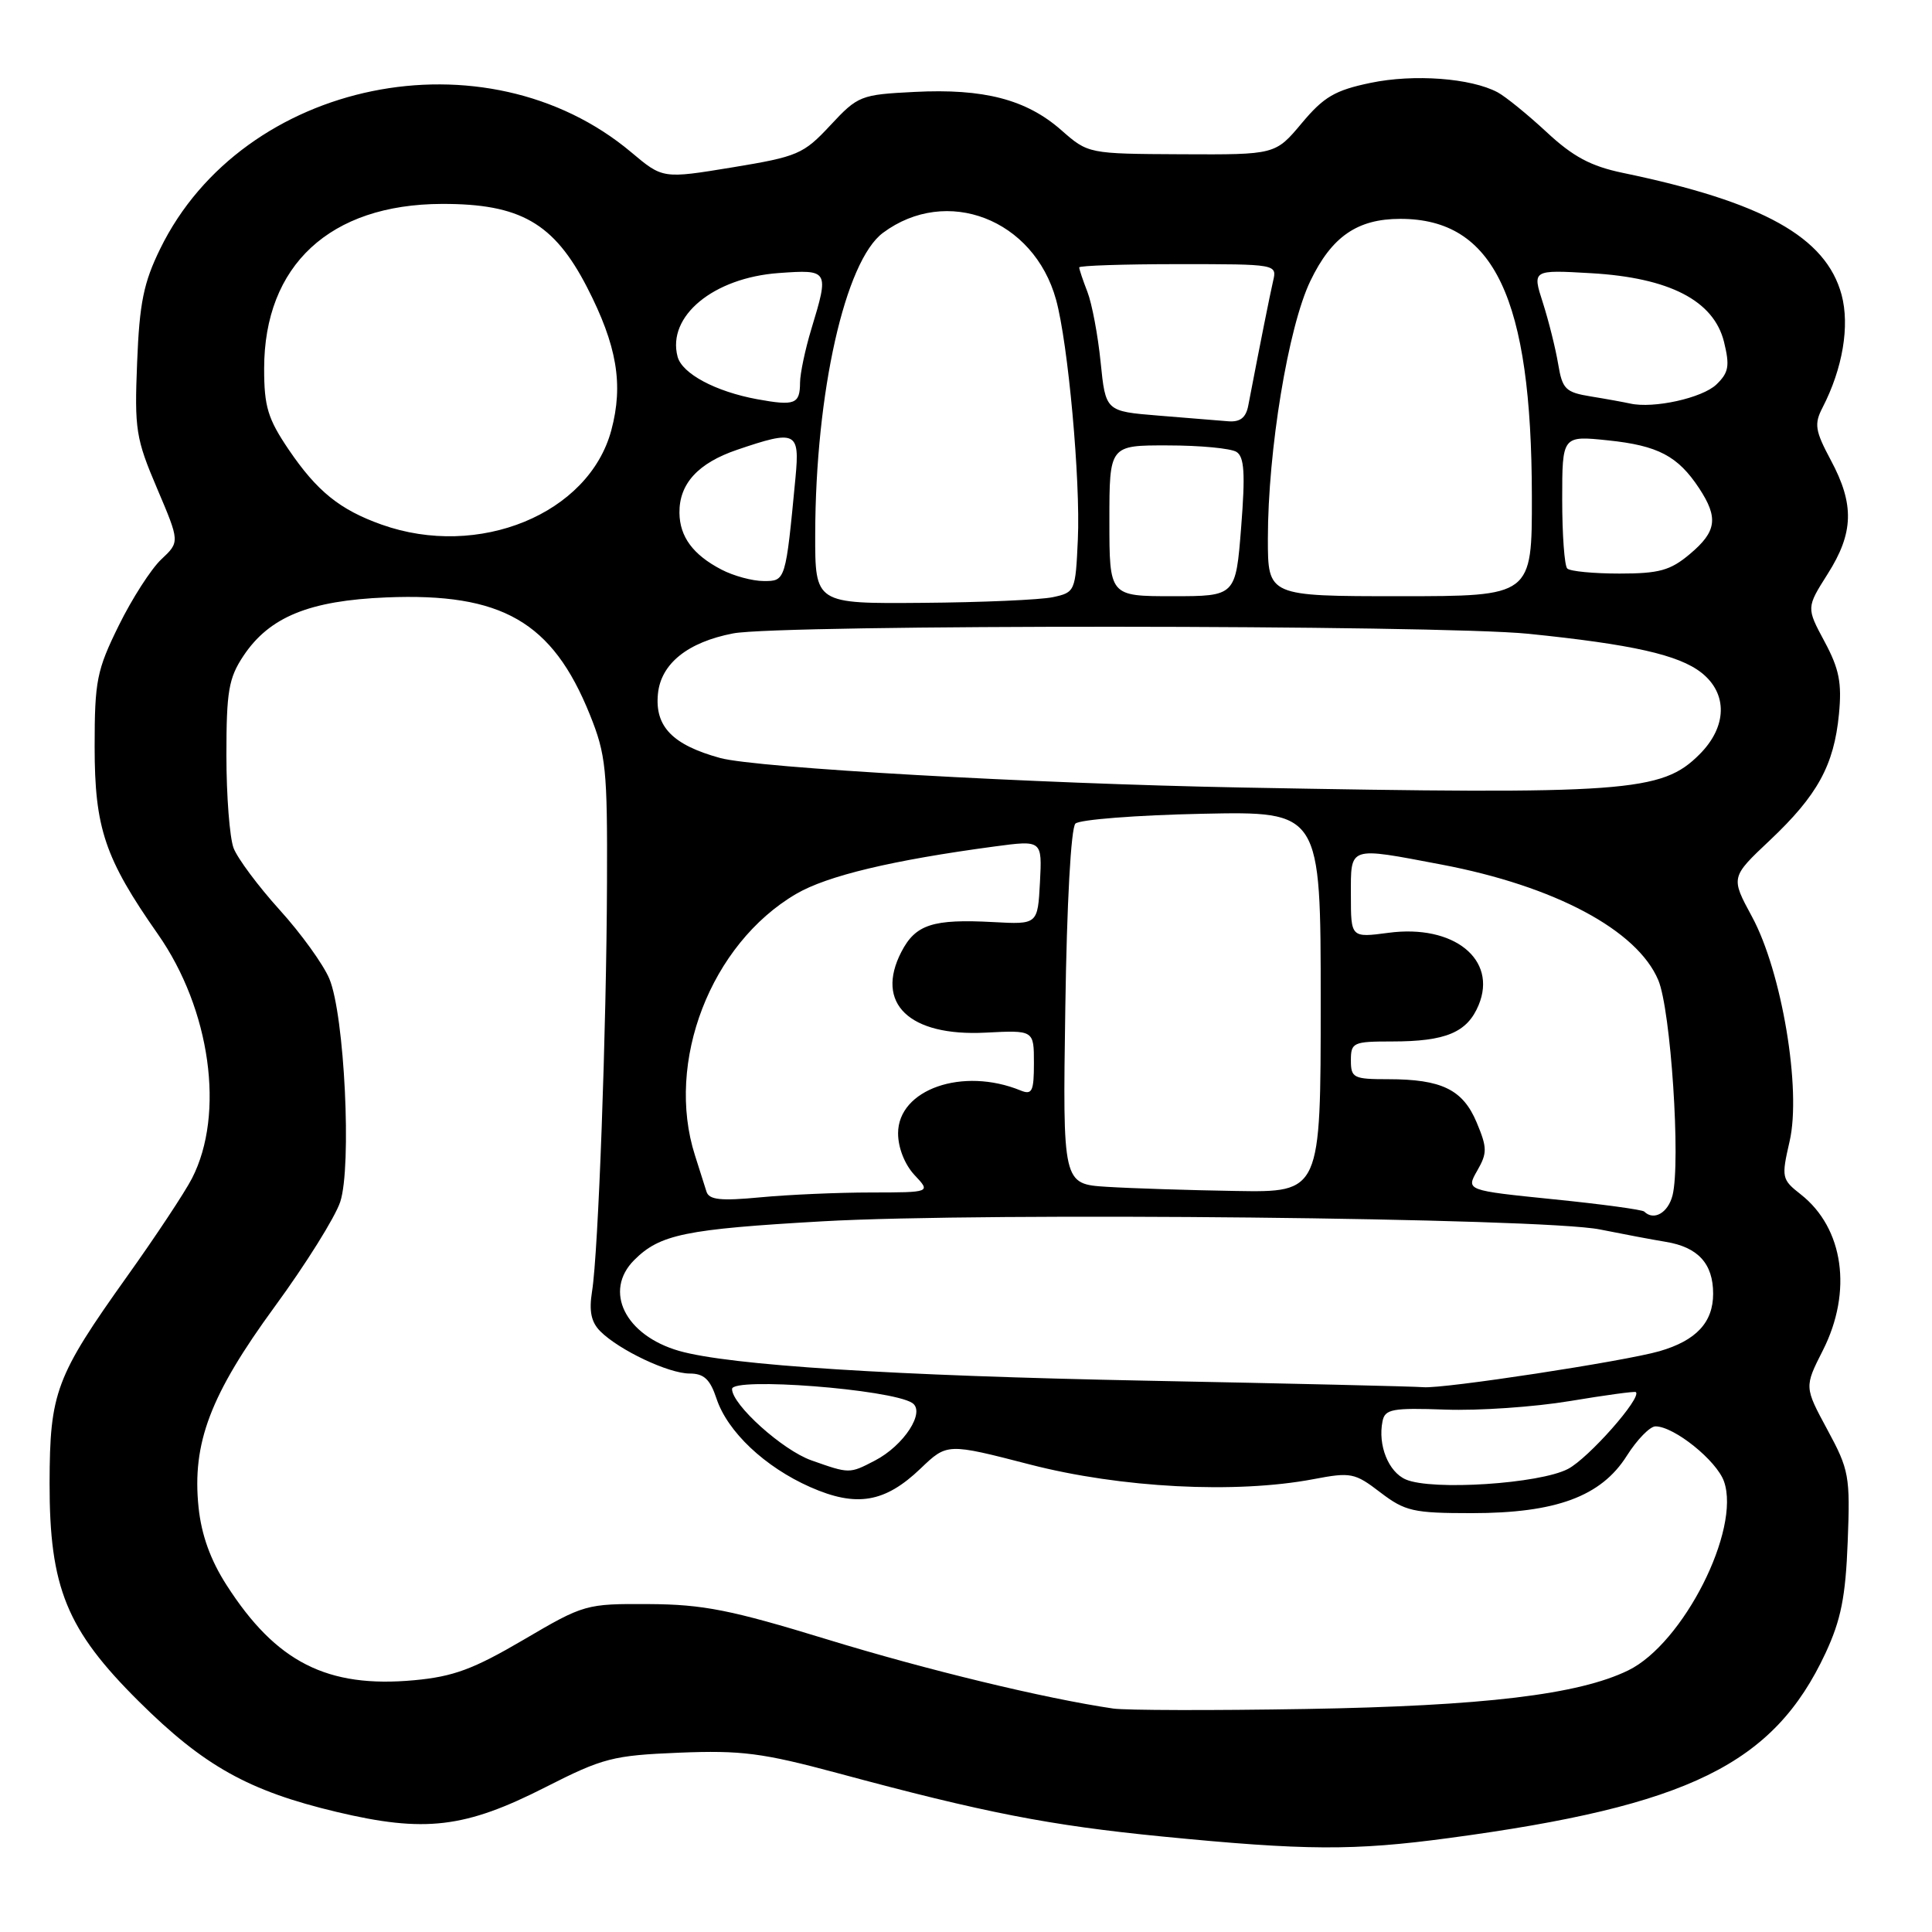 <?xml version="1.0" encoding="UTF-8" standalone="no"?>
<!DOCTYPE svg PUBLIC "-//W3C//DTD SVG 1.1//EN" "http://www.w3.org/Graphics/SVG/1.1/DTD/svg11.dtd" >
<svg xmlns="http://www.w3.org/2000/svg" xmlns:xlink="http://www.w3.org/1999/xlink" version="1.1" viewBox="0 0 256 256">
 <g >
 <path fill="currentColor"
d=" M 192.00 243.55 C 223.77 239.29 235.01 233.77 241.89 219.05 C 243.94 214.64 244.55 211.60 244.83 204.29 C 245.17 195.58 245.02 194.77 242.13 189.43 C 239.08 183.78 239.08 183.78 241.54 178.93 C 245.49 171.13 244.30 162.74 238.62 158.27 C 236.08 156.28 236.03 156.03 237.13 151.24 C 238.72 144.39 236.10 128.74 232.14 121.45 C 229.32 116.24 229.32 116.24 234.53 111.33 C 240.83 105.38 243.01 101.41 243.67 94.64 C 244.07 90.49 243.71 88.64 241.76 85.01 C 239.35 80.52 239.35 80.52 242.17 76.06 C 245.63 70.62 245.74 66.84 242.60 60.99 C 240.50 57.06 240.37 56.19 241.50 54.00 C 244.17 48.82 245.12 43.18 244.02 39.06 C 241.95 31.41 233.61 26.76 215.00 22.90 C 210.79 22.02 208.43 20.76 204.94 17.51 C 202.43 15.18 199.50 12.80 198.44 12.23 C 194.91 10.35 187.36 9.78 181.61 10.98 C 176.89 11.96 175.41 12.83 172.49 16.32 C 168.99 20.50 168.99 20.50 156.59 20.44 C 144.19 20.38 144.19 20.38 140.61 17.23 C 135.99 13.18 130.37 11.71 121.18 12.18 C 114.04 12.54 113.69 12.67 110.02 16.61 C 106.46 20.43 105.71 20.75 97.03 22.18 C 87.82 23.69 87.82 23.69 83.66 20.19 C 64.36 3.96 32.20 10.53 21.23 32.96 C 19.03 37.45 18.48 40.15 18.17 48.02 C 17.81 56.90 18.00 58.12 20.81 64.71 C 23.83 71.81 23.83 71.81 21.37 74.12 C 20.02 75.39 17.48 79.34 15.73 82.90 C 12.82 88.81 12.54 90.21 12.54 98.94 C 12.54 109.73 13.89 113.74 20.92 123.78 C 27.89 133.74 29.83 147.60 25.44 156.14 C 24.49 157.99 20.63 163.82 16.86 169.10 C 7.37 182.42 6.60 184.49 6.57 196.50 C 6.55 210.37 8.82 215.94 18.39 225.44 C 27.01 234.00 32.93 237.31 44.61 240.09 C 56.29 242.87 61.61 242.24 72.30 236.80 C 79.90 232.94 81.20 232.60 90.00 232.24 C 98.24 231.91 101.03 232.27 111.00 234.95 C 130.50 240.21 139.02 241.87 154.03 243.35 C 172.99 245.21 179.36 245.25 192.00 243.55 Z  M 147.50 226.39 C 138.45 225.06 122.81 221.28 109.54 217.21 C 96.85 213.32 93.17 212.59 86.00 212.55 C 77.62 212.50 77.39 212.57 69.37 217.28 C 62.72 221.18 60.07 222.16 54.87 222.64 C 43.36 223.70 36.58 220.26 30.02 210.03 C 27.88 206.70 26.69 203.38 26.31 199.73 C 25.43 191.21 27.86 184.82 36.42 173.11 C 40.52 167.51 44.41 161.28 45.08 159.26 C 46.63 154.58 45.65 134.49 43.64 129.69 C 42.85 127.80 39.89 123.69 37.05 120.56 C 34.22 117.43 31.47 113.74 30.95 112.37 C 30.43 110.99 30.00 105.47 30.00 100.08 C 30.00 91.58 30.30 89.85 32.26 86.90 C 35.70 81.74 40.99 79.58 51.20 79.16 C 66.51 78.53 73.19 82.38 78.15 94.67 C 80.30 100.00 80.49 101.91 80.43 117.00 C 80.36 136.46 79.28 165.99 78.45 171.11 C 78.03 173.74 78.33 175.18 79.54 176.40 C 82.04 178.90 88.59 182.00 91.38 182.00 C 93.28 182.00 94.09 182.76 94.94 185.32 C 96.39 189.71 101.35 194.39 107.37 197.05 C 113.49 199.75 117.25 199.12 121.98 194.59 C 125.50 191.22 125.50 191.22 136.50 194.06 C 148.51 197.16 163.72 197.95 174.02 196.00 C 179.00 195.05 179.51 195.15 182.90 197.75 C 186.18 200.25 187.26 200.50 195.00 200.50 C 206.17 200.50 212.16 198.29 215.56 192.90 C 216.92 190.75 218.63 189.00 219.36 189.00 C 221.83 189.00 227.46 193.53 228.44 196.30 C 230.68 202.69 223.04 217.77 215.76 221.33 C 209.17 224.55 196.61 226.05 173.00 226.45 C 160.62 226.66 149.15 226.63 147.50 226.39 Z  M 186.28 196.04 C 183.98 195.05 182.55 191.50 183.19 188.33 C 183.51 186.71 184.47 186.53 191.53 186.78 C 195.91 186.94 203.32 186.43 208.00 185.65 C 212.68 184.87 216.62 184.33 216.76 184.46 C 217.59 185.18 210.50 193.21 207.77 194.64 C 204.01 196.61 189.77 197.54 186.28 196.04 Z  M 107.50 193.50 C 103.69 192.15 97.00 186.13 97.00 184.05 C 97.00 182.45 117.99 184.07 120.86 185.89 C 122.69 187.05 119.79 191.54 115.90 193.55 C 112.55 195.29 112.56 195.29 107.50 193.50 Z  M 152.00 182.95 C 118.33 182.29 96.65 180.91 89.98 179.00 C 82.83 176.94 79.93 171.07 84.04 166.96 C 87.44 163.56 90.78 162.87 109.00 161.83 C 130.68 160.60 204.39 161.37 212.00 162.91 C 215.03 163.52 218.95 164.26 220.72 164.55 C 225.00 165.25 227.00 167.44 227.00 171.42 C 227.00 175.22 224.76 177.63 219.89 179.04 C 215.30 180.37 191.23 184.05 188.60 183.81 C 187.45 183.71 170.97 183.32 152.00 182.95 Z  M 217.87 160.54 C 217.62 160.29 212.20 159.55 205.83 158.91 C 194.25 157.73 194.25 157.73 195.74 155.12 C 197.08 152.78 197.07 152.09 195.67 148.74 C 193.84 144.37 191.03 143.00 183.93 143.00 C 179.34 143.00 179.00 142.83 179.00 140.50 C 179.00 138.14 179.30 138.00 184.43 138.00 C 191.59 138.00 194.42 136.81 195.93 133.17 C 198.44 127.12 192.62 122.45 183.99 123.60 C 179.00 124.26 179.00 124.26 179.00 118.63 C 179.00 112.05 178.56 112.20 191.01 114.56 C 206.00 117.41 216.93 123.23 219.73 129.87 C 221.39 133.80 222.72 153.98 221.62 158.39 C 221.03 160.71 219.14 161.80 217.87 160.54 Z  M 93.61 157.89 C 93.37 157.13 92.69 154.97 92.09 153.10 C 88.13 140.73 94.18 125.08 105.49 118.45 C 109.61 116.04 118.22 113.98 131.80 112.16 C 138.09 111.32 138.09 111.32 137.80 116.91 C 137.50 122.50 137.50 122.50 131.60 122.18 C 123.60 121.75 121.32 122.49 119.44 126.12 C 115.90 132.96 120.48 137.35 130.59 136.83 C 137.00 136.50 137.00 136.50 137.00 140.86 C 137.00 144.61 136.76 145.11 135.25 144.50 C 127.57 141.35 119.00 144.34 119.00 150.17 C 119.00 152.08 119.88 154.30 121.17 155.69 C 123.35 158.00 123.35 158.00 115.42 158.01 C 111.07 158.01 104.47 158.30 100.77 158.65 C 95.49 159.15 93.95 158.99 93.61 157.89 Z  M 146.66 157.26 C 140.81 156.89 140.81 156.89 141.16 133.50 C 141.36 119.69 141.91 109.70 142.50 109.13 C 143.05 108.60 150.59 108.01 159.25 107.83 C 175.00 107.50 175.00 107.50 175.00 132.75 C 175.00 158.00 175.00 158.00 163.75 157.81 C 157.56 157.71 149.87 157.46 146.66 157.26 Z  M 164.50 104.35 C 136.88 103.83 100.26 101.76 95.43 100.44 C 89.12 98.71 86.75 96.27 87.18 91.94 C 87.57 87.94 91.12 85.09 97.14 83.93 C 103.37 82.72 190.58 82.77 202.52 83.98 C 216.28 85.38 222.43 86.77 225.44 89.13 C 228.96 91.90 228.86 96.29 225.20 99.95 C 220.19 104.97 215.64 105.30 164.50 104.35 Z  M 108.02 70.75 C 108.06 52.00 111.98 34.58 117.00 30.85 C 125.44 24.58 136.98 29.03 139.93 39.70 C 141.53 45.49 143.18 63.64 142.82 71.49 C 142.51 78.36 142.45 78.50 139.50 79.13 C 137.85 79.48 130.09 79.82 122.25 79.88 C 108.00 80.00 108.00 80.00 108.02 70.75 Z  M 147.00 69.00 C 147.00 59.00 147.00 59.00 154.75 59.02 C 159.01 59.02 163.10 59.41 163.84 59.88 C 164.88 60.54 165.02 62.72 164.46 69.86 C 163.74 79.00 163.74 79.00 155.37 79.00 C 147.00 79.00 147.00 79.00 147.00 69.00 Z  M 168.00 71.38 C 168.00 59.71 170.70 43.30 173.63 37.23 C 176.46 31.34 179.86 29.00 185.55 29.00 C 197.98 29.00 202.95 39.48 202.98 65.75 C 203.00 79.00 203.00 79.00 185.50 79.00 C 168.00 79.00 168.00 79.00 168.00 71.38 Z  M 95.59 75.47 C 91.84 73.52 90.07 71.13 90.03 67.97 C 89.98 64.11 92.49 61.36 97.67 59.60 C 105.48 56.94 105.98 57.18 105.41 63.25 C 104.10 77.01 104.10 77.00 101.19 76.99 C 99.71 76.99 97.19 76.31 95.59 75.47 Z  M 207.67 75.33 C 207.30 74.97 207.00 70.85 207.00 66.19 C 207.00 57.72 207.00 57.72 213.07 58.35 C 219.70 59.04 222.32 60.42 225.14 64.69 C 227.72 68.61 227.47 70.43 223.92 73.41 C 221.33 75.59 219.86 76.00 214.59 76.00 C 211.15 76.00 208.03 75.70 207.67 75.33 Z  M 50.56 69.51 C 45.02 67.54 42.00 65.09 38.25 59.57 C 35.49 55.49 35.00 53.88 35.00 48.85 C 35.00 35.15 43.72 27.07 58.54 27.02 C 68.93 26.99 73.39 29.55 77.77 38.03 C 81.76 45.78 82.63 50.93 81.00 57.02 C 78.02 68.10 63.42 74.09 50.56 69.51 Z  M 153.50 55.07 C 146.50 54.50 146.50 54.50 145.84 48.00 C 145.48 44.42 144.69 40.23 144.09 38.68 C 143.49 37.14 143.00 35.67 143.00 35.43 C 143.00 35.20 148.90 35.00 156.11 35.00 C 169.19 35.00 169.22 35.00 168.69 37.25 C 168.25 39.18 167.05 45.15 165.40 53.75 C 165.09 55.36 164.32 55.95 162.73 55.82 C 161.50 55.73 157.35 55.39 153.50 55.07 Z  M 100.33 52.90 C 94.80 51.88 90.37 49.51 89.78 47.25 C 88.37 41.89 94.53 36.81 103.18 36.18 C 109.82 35.70 109.88 35.79 107.51 43.59 C 106.69 46.29 106.02 49.49 106.01 50.69 C 106.00 53.55 105.32 53.81 100.33 52.90 Z  M 216.00 53.47 C 215.18 53.29 212.83 52.86 210.79 52.53 C 207.43 51.98 207.02 51.57 206.46 48.21 C 206.12 46.17 205.21 42.53 204.44 40.12 C 203.03 35.75 203.03 35.75 210.83 36.20 C 221.21 36.80 227.08 39.83 228.44 45.30 C 229.22 48.49 229.07 49.36 227.44 50.94 C 225.57 52.74 219.10 54.17 216.00 53.47 Z "/>
</g>
</svg>